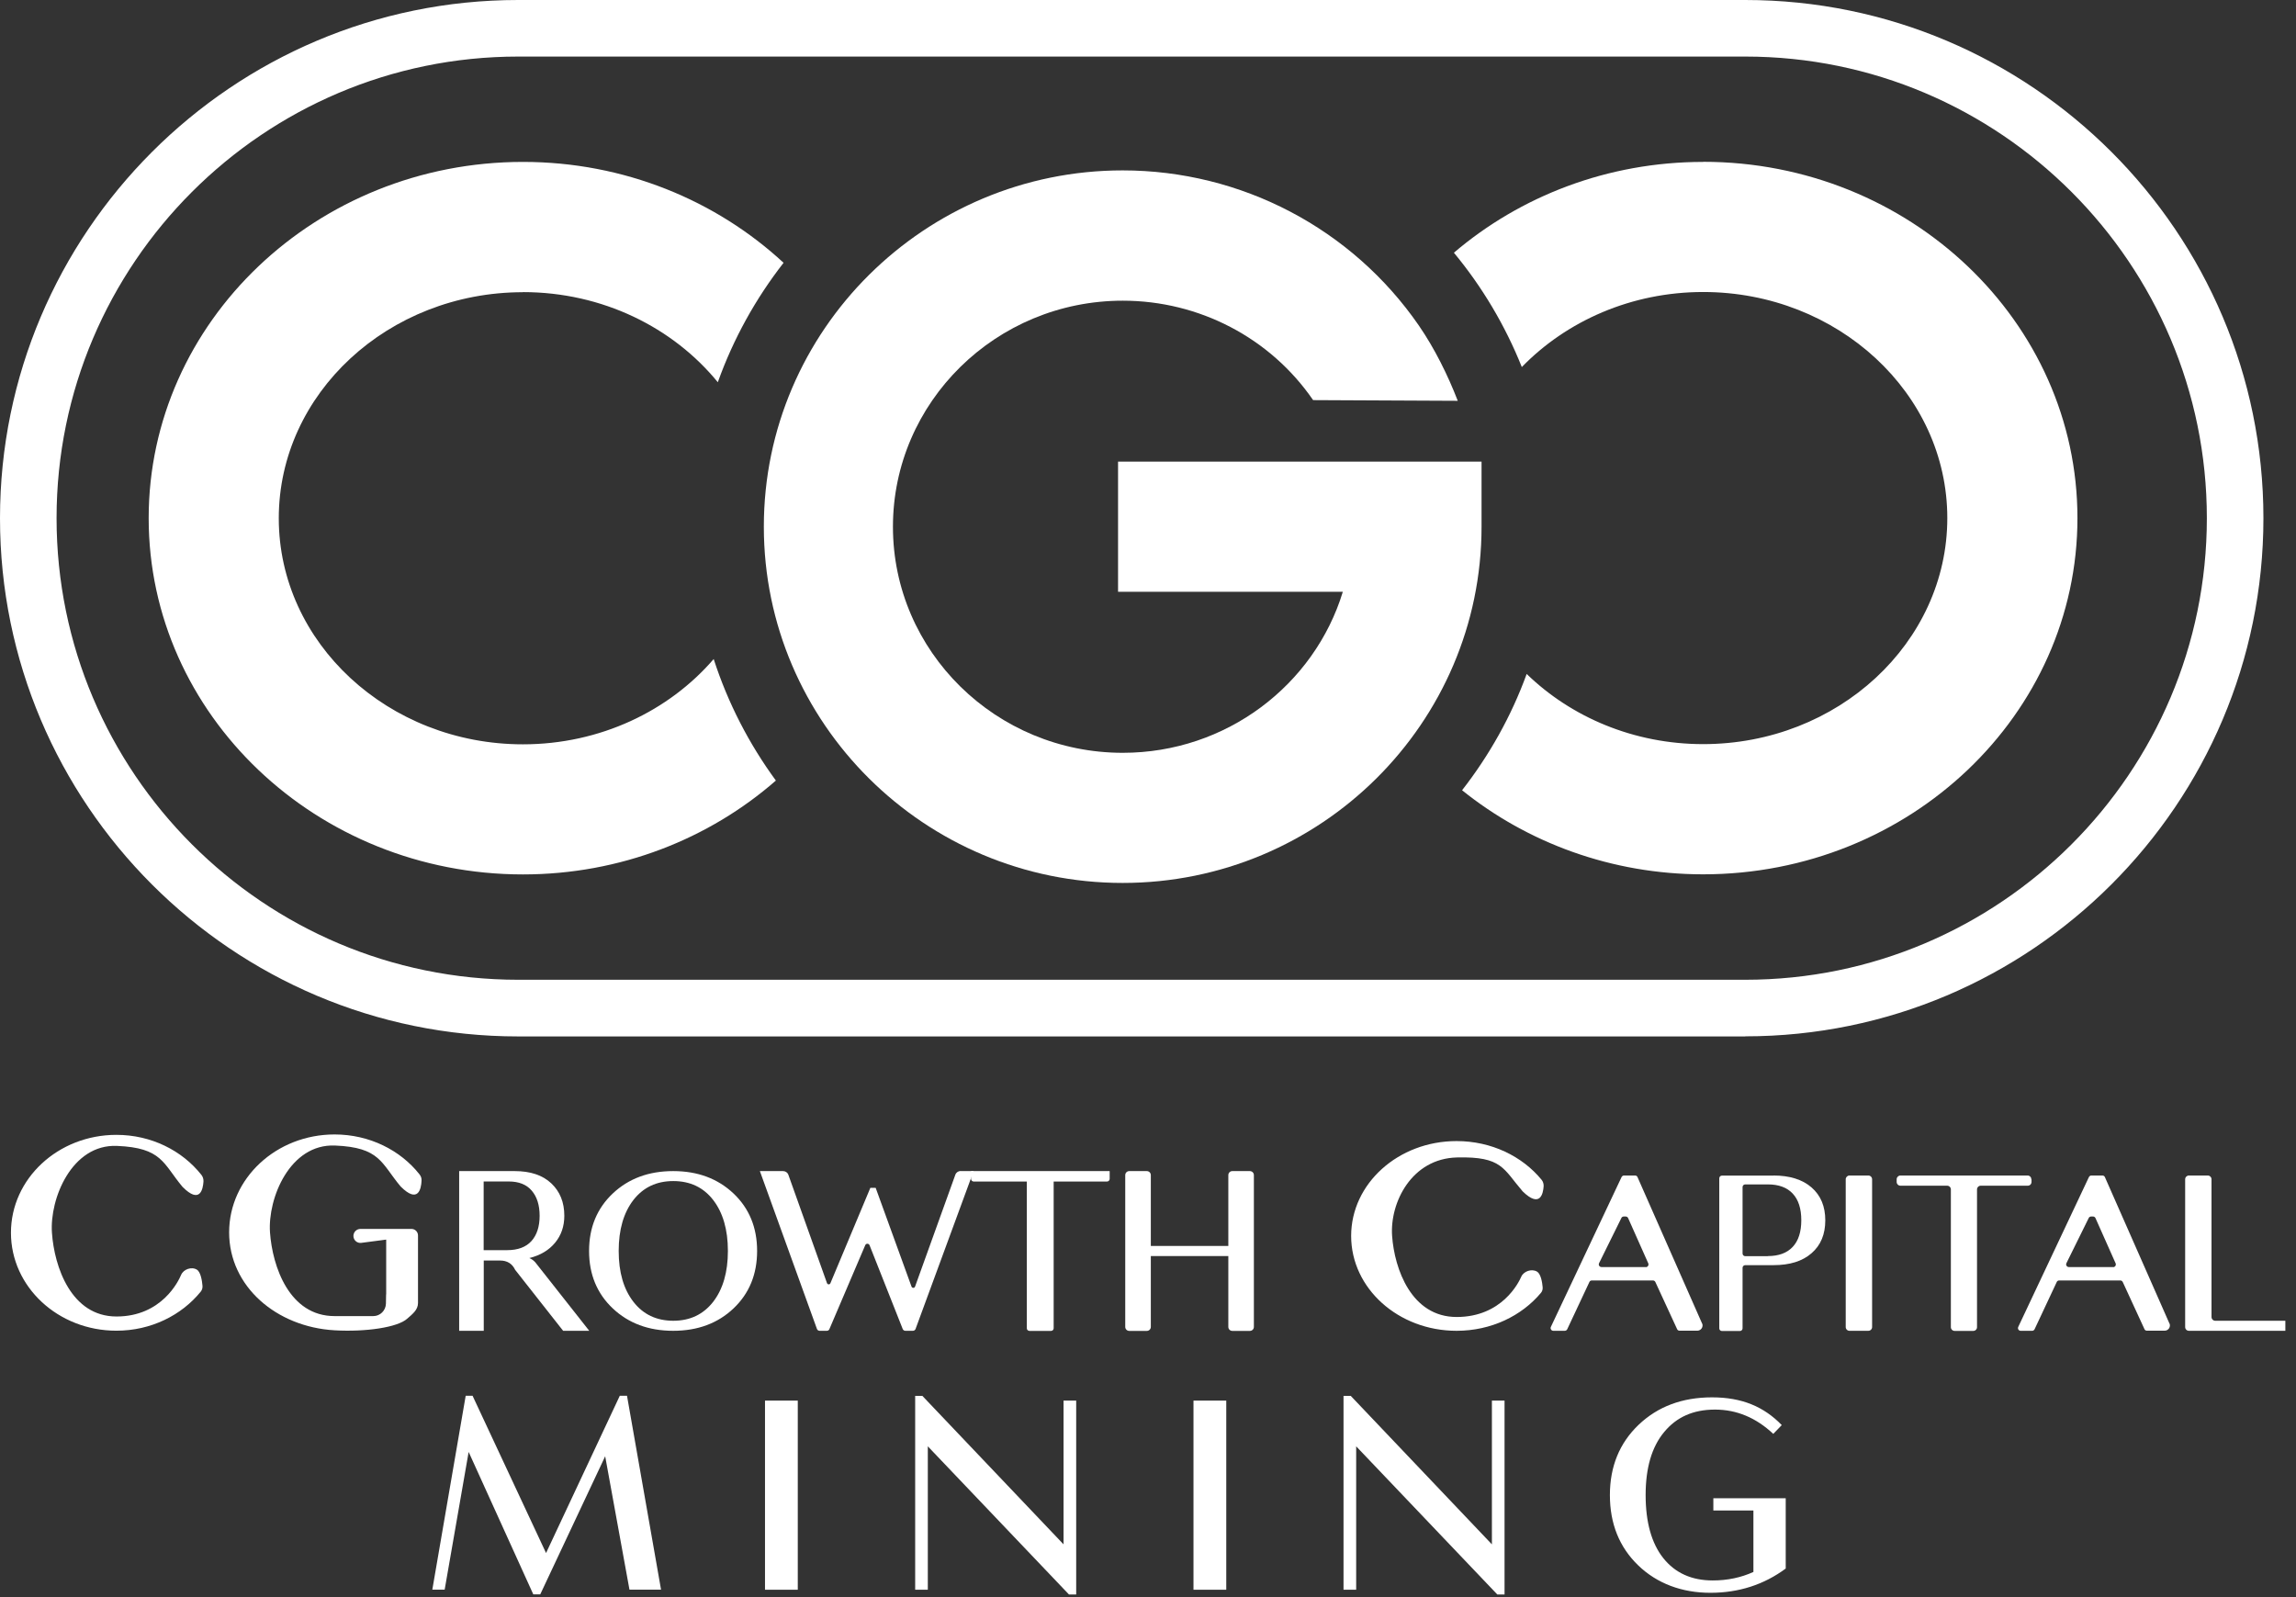 <svg width="69" height="48" viewBox="0 0 69 48" fill="none" xmlns="http://www.w3.org/2000/svg">
<rect x="0" y="0" width="69" height="48" fill="#333333" stroke="none"/>
<path d="M33.348 35.196V35.43C33.348 35.475 33.312 35.51 33.267 35.51H31.665V39.919C31.665 39.964 31.63 39.999 31.585 39.999H30.939C30.894 39.999 30.858 39.964 30.858 39.919V35.51H29.262C29.218 35.51 29.182 35.475 29.182 35.43V35.196H33.348Z" fill="white"/>
<path d="M37.035 35.196H37.56C37.629 35.196 37.682 35.249 37.682 35.318V39.878C37.682 39.946 37.629 39.999 37.56 39.999H37.035C36.967 39.999 36.914 39.946 36.914 39.878V37.75H34.585V39.878C34.585 39.946 34.531 39.999 34.463 39.999H33.938C33.87 39.999 33.816 39.946 33.816 39.878V35.318C33.816 35.249 33.87 35.196 33.938 35.196H34.463C34.531 35.196 34.585 35.249 34.585 35.318V37.445H36.914V35.318C36.914 35.249 36.967 35.196 37.035 35.196Z" fill="white"/>
<path d="M28.873 35.196H29.259L27.515 39.94C27.503 39.973 27.47 39.996 27.435 39.996H27.209C27.174 39.996 27.144 39.976 27.129 39.943L26.132 37.424C26.108 37.365 26.025 37.365 26.002 37.424L24.925 39.946C24.913 39.978 24.88 39.996 24.848 39.996H24.631C24.595 39.996 24.563 39.973 24.551 39.94L22.836 35.196H23.533C23.604 35.196 23.67 35.24 23.693 35.309L24.853 38.563C24.871 38.611 24.939 38.614 24.957 38.563L26.156 35.7H26.316L27.393 38.667C27.411 38.718 27.482 38.718 27.5 38.667L28.71 35.306C28.734 35.237 28.799 35.193 28.871 35.193L28.873 35.196Z" fill="white"/>
<path d="M22.044 39.323C21.572 39.771 20.967 39.996 20.231 39.996C19.495 39.996 18.89 39.771 18.415 39.323C17.941 38.875 17.703 38.299 17.703 37.596C17.703 36.893 17.941 36.317 18.415 35.869C18.89 35.421 19.495 35.196 20.231 35.196C20.967 35.196 21.569 35.421 22.044 35.869C22.516 36.317 22.753 36.893 22.753 37.596C22.753 38.299 22.516 38.875 22.044 39.323ZM19.035 39.124C19.329 39.504 19.73 39.694 20.234 39.694C20.738 39.694 21.136 39.504 21.433 39.124C21.726 38.744 21.875 38.234 21.875 37.596C21.875 36.958 21.726 36.445 21.433 36.065C21.139 35.685 20.738 35.496 20.234 35.496C19.73 35.496 19.332 35.685 19.035 36.065C18.742 36.445 18.593 36.955 18.593 37.596C18.593 38.237 18.742 38.747 19.035 39.124Z" fill="white"/>
<path d="M17.703 39.996H16.923L15.481 38.163C15.392 37.976 15.241 37.884 15.027 37.884H14.538V39.996H13.799V35.196H15.466C15.938 35.196 16.306 35.318 16.567 35.564C16.828 35.81 16.959 36.133 16.959 36.54C16.959 36.854 16.867 37.124 16.683 37.347C16.499 37.572 16.241 37.727 15.908 37.81C15.974 37.837 16.033 37.878 16.086 37.937L17.706 39.993L17.703 39.996ZM14.535 37.572H15.244C15.564 37.572 15.807 37.48 15.971 37.299C16.134 37.118 16.217 36.863 16.217 36.54C16.217 36.217 16.137 35.967 15.979 35.783C15.822 35.599 15.591 35.508 15.288 35.508H14.535V37.572Z" fill="white"/>
<path d="M6.085 38.643C6.091 38.706 6.073 38.768 6.035 38.816C5.456 39.531 4.536 39.993 3.498 39.993C1.747 39.993 0.329 38.676 0.329 37.05C0.329 35.424 1.747 34.107 3.498 34.107C4.545 34.107 5.474 34.579 6.052 35.309C6.097 35.365 6.118 35.436 6.115 35.508C6.1 35.742 6.011 36.199 5.486 35.671C4.898 34.968 4.875 34.496 3.516 34.439C2.157 34.383 1.489 36.024 1.561 37.05C1.632 38.074 2.139 39.566 3.501 39.566C4.863 39.566 5.367 38.495 5.441 38.32C5.512 38.145 5.759 38.059 5.919 38.16C6.032 38.231 6.073 38.495 6.085 38.641V38.643Z" fill="white"/>
<path d="M11.606 38.902V37.255L10.859 37.353C10.734 37.371 10.621 37.273 10.621 37.145C10.621 37.029 10.716 36.934 10.832 36.934H12.366C12.473 36.934 12.562 37.021 12.562 37.13V39.16C12.562 39.37 12.393 39.495 12.235 39.634C11.948 39.892 10.998 40.035 10.055 39.981C8.307 39.881 6.886 38.664 6.886 37.038C6.886 35.413 8.304 34.095 10.055 34.095C11.102 34.095 12.034 34.567 12.609 35.297C12.654 35.353 12.675 35.421 12.668 35.493C12.657 35.727 12.568 36.187 12.04 35.659C11.452 34.956 11.428 34.484 10.069 34.428C8.711 34.371 8.043 36.012 8.114 37.038C8.186 38.062 8.693 39.554 10.055 39.554H11.218C11.425 39.554 11.591 39.388 11.598 39.183L11.603 38.902H11.606Z" fill="white"/>
<path d="M66.571 39.694H68.68V39.996H65.781C65.719 39.996 65.669 39.946 65.669 39.884V35.442C65.669 35.38 65.719 35.329 65.781 35.329H66.348C66.41 35.329 66.461 35.38 66.461 35.442V39.581C66.461 39.643 66.511 39.694 66.573 39.694H66.571Z" fill="white"/>
<path d="M61.052 35.442V35.522C61.052 35.585 61.002 35.635 60.939 35.635H59.527C59.465 35.635 59.414 35.685 59.414 35.748V39.887C59.414 39.949 59.364 39.999 59.302 39.999H58.741C58.679 39.999 58.628 39.949 58.628 39.887V35.748C58.628 35.685 58.578 35.635 58.516 35.635H57.112C57.05 35.635 56.999 35.585 56.999 35.522V35.442C56.999 35.38 57.05 35.329 57.112 35.329H60.934C60.996 35.329 61.046 35.38 61.046 35.442H61.052Z" fill="white"/>
<path d="M55.581 35.329H56.148C56.21 35.329 56.261 35.38 56.261 35.442V39.884C56.261 39.946 56.21 39.996 56.148 39.996H55.581C55.519 39.996 55.468 39.946 55.468 39.884V35.442C55.468 35.38 55.519 35.329 55.581 35.329Z" fill="white"/>
<path d="M53.297 35.329C53.783 35.329 54.166 35.448 54.442 35.688C54.718 35.929 54.854 36.258 54.854 36.676C54.854 37.095 54.718 37.424 54.442 37.664C54.166 37.905 53.786 38.023 53.297 38.023H52.448C52.404 38.023 52.368 38.059 52.368 38.103V39.922C52.368 39.967 52.333 40.002 52.288 40.002H51.748C51.704 40.002 51.668 39.967 51.668 39.922V35.413C51.668 35.368 51.704 35.332 51.748 35.332H53.294L53.297 35.329ZM53.128 37.75C53.454 37.75 53.703 37.658 53.875 37.474C54.047 37.291 54.133 37.023 54.133 36.673C54.133 36.323 54.047 36.056 53.875 35.872C53.703 35.688 53.454 35.596 53.128 35.596H52.448C52.404 35.596 52.368 35.632 52.368 35.677V37.673C52.368 37.718 52.404 37.753 52.448 37.753H53.128V37.75Z" fill="white"/>
<path d="M46.36 38.688C46.366 38.747 46.348 38.81 46.31 38.854C45.731 39.548 44.812 39.996 43.773 39.996C42.023 39.996 40.605 38.721 40.605 37.145C40.605 35.57 42.023 34.294 43.773 34.294C44.821 34.294 45.749 34.751 46.328 35.457C46.372 35.51 46.393 35.582 46.39 35.65C46.375 35.875 46.286 36.317 45.761 35.807C45.173 35.128 45.15 34.754 43.791 34.786C42.417 34.816 41.765 36.151 41.836 37.145C41.907 38.136 42.414 39.581 43.776 39.581C45.138 39.581 45.642 38.543 45.716 38.373C45.788 38.204 46.034 38.121 46.194 38.219C46.307 38.29 46.348 38.543 46.36 38.685V38.688Z" fill="white"/>
<path d="M51.149 39.771L49.211 35.377C49.2 35.347 49.17 35.329 49.137 35.329H48.805C48.775 35.329 48.746 35.347 48.731 35.377L46.606 39.881C46.583 39.934 46.621 39.996 46.681 39.996H47.025C47.057 39.996 47.084 39.978 47.099 39.949L47.764 38.531C47.776 38.501 47.805 38.483 47.838 38.483H49.674C49.707 38.483 49.734 38.501 49.748 38.531L50.401 39.946C50.413 39.976 50.443 39.993 50.475 39.993H51.006C51.122 39.993 51.199 39.875 51.152 39.771H51.149ZM49.461 38.08H48.129C48.069 38.08 48.031 38.02 48.054 37.967L48.725 36.608C48.737 36.578 48.766 36.561 48.799 36.561H48.855C48.888 36.561 48.918 36.581 48.93 36.611L49.535 37.97C49.556 38.023 49.517 38.083 49.461 38.083V38.08Z" fill="white"/>
<path d="M65.194 39.771L63.257 35.377C63.245 35.347 63.215 35.329 63.182 35.329H62.85C62.82 35.329 62.791 35.347 62.776 35.377L60.652 39.881C60.628 39.934 60.666 39.996 60.726 39.996H61.07C61.103 39.996 61.129 39.978 61.144 39.949L61.809 38.531C61.821 38.501 61.85 38.483 61.883 38.483H63.719C63.752 38.483 63.779 38.501 63.794 38.531L64.446 39.946C64.458 39.976 64.488 39.993 64.52 39.993H65.052C65.167 39.993 65.244 39.875 65.197 39.771H65.194ZM63.506 38.08H62.174C62.114 38.08 62.076 38.02 62.099 37.967L62.77 36.608C62.782 36.578 62.812 36.561 62.844 36.561H62.901C62.933 36.561 62.963 36.581 62.975 36.611L63.58 37.97C63.601 38.023 63.562 38.083 63.506 38.083V38.08Z" fill="white"/>
<path d="M43.809 12.046C43.509 11.271 43.117 10.479 42.643 9.788C40.628 6.865 37.299 5.121 33.739 5.121C27.794 5.121 22.955 9.924 22.955 15.828C22.955 21.732 27.791 26.536 33.739 26.536C39.688 26.536 44.524 21.732 44.524 15.828V13.873H33.6V17.786H40.355C39.501 20.584 36.857 22.625 33.742 22.625C29.933 22.625 26.835 19.578 26.835 15.831C26.835 12.084 29.933 9.037 33.742 9.037C36.036 9.037 38.175 10.153 39.462 12.025L43.812 12.046H43.809Z" fill="white"/>
<path d="M15.716 8.779C18.107 8.779 20.231 9.844 21.572 11.488C22.038 10.182 22.711 8.972 23.548 7.898C21.522 6.023 18.759 4.866 15.716 4.866C9.512 4.866 4.468 9.669 4.468 15.573C4.468 21.477 9.515 26.28 15.716 26.28C18.644 26.28 21.314 25.209 23.317 23.459C22.513 22.361 21.875 21.13 21.448 19.807C20.104 21.367 18.033 22.37 15.716 22.37C11.672 22.37 8.378 19.323 8.378 15.576C8.378 11.829 11.669 8.782 15.716 8.782V8.779ZM51.184 4.866C48.309 4.866 45.684 5.898 43.693 7.595C44.542 8.619 45.233 9.779 45.734 11.031C47.078 9.648 49.025 8.776 51.184 8.776C55.228 8.776 58.521 11.823 58.521 15.57C58.521 19.317 55.231 22.364 51.184 22.364C49.099 22.364 47.215 21.551 45.88 20.255C45.417 21.528 44.755 22.703 43.939 23.75C45.897 25.325 48.428 26.277 51.184 26.277C57.388 26.277 62.432 21.474 62.432 15.57C62.432 9.666 57.385 4.863 51.184 4.863V4.866Z" fill="white"/>
<path d="M52.451 31.149H15.573C6.987 31.149 0 24.162 0 15.576C0 6.99 6.987 0 15.573 0H52.448C61.037 0 68.021 6.987 68.021 15.573C68.021 24.159 61.034 31.146 52.448 31.146L52.451 31.149ZM15.573 1.7C7.925 1.7 1.7 7.925 1.7 15.573C1.7 23.222 7.925 29.446 15.573 29.446H52.448C60.097 29.446 66.321 23.222 66.321 15.573C66.321 7.925 60.1 1.7 52.451 1.7H15.573Z" fill="white"/>
<path d="M19.875 47.776H18.917L18.187 43.767L16.235 47.918H16.027L14.084 43.637L13.363 47.776H12.992L13.995 41.949H14.202L16.41 46.675L18.626 41.949H18.843L19.866 47.776H19.875Z" fill="white"/>
<path d="M22.99 42.094H23.975V47.778H22.99V42.094Z" fill="white"/>
<path d="M31.962 42.094H32.342V47.921H32.125L27.883 43.468V47.778H27.503V41.952H27.719L31.962 46.414V42.094Z" fill="white"/>
<path d="M35.867 42.094H36.852V47.778H35.867V42.094Z" fill="white"/>
<path d="M44.835 42.094H45.215V47.921H44.998L40.756 43.468V47.778H40.376V41.952H40.593L44.835 46.414V42.094Z" fill="white"/>
<path d="M51.487 45.028H53.665V47.141C53.009 47.627 52.252 47.87 51.401 47.87C50.55 47.87 49.799 47.594 49.232 47.046C48.663 46.497 48.381 45.791 48.381 44.933C48.381 44.076 48.669 43.37 49.244 42.821C49.82 42.272 50.555 41.996 51.451 41.996C52.347 41.996 53.009 42.275 53.546 42.83L53.291 43.094C52.772 42.607 52.19 42.364 51.538 42.364C50.885 42.364 50.383 42.589 50.013 43.037C49.639 43.485 49.455 44.117 49.455 44.933C49.455 45.749 49.633 46.387 49.989 46.832C50.345 47.277 50.84 47.499 51.472 47.499C51.914 47.499 52.321 47.413 52.694 47.244V45.396H51.49V45.025L51.487 45.028Z" fill="white"/>
</svg>
